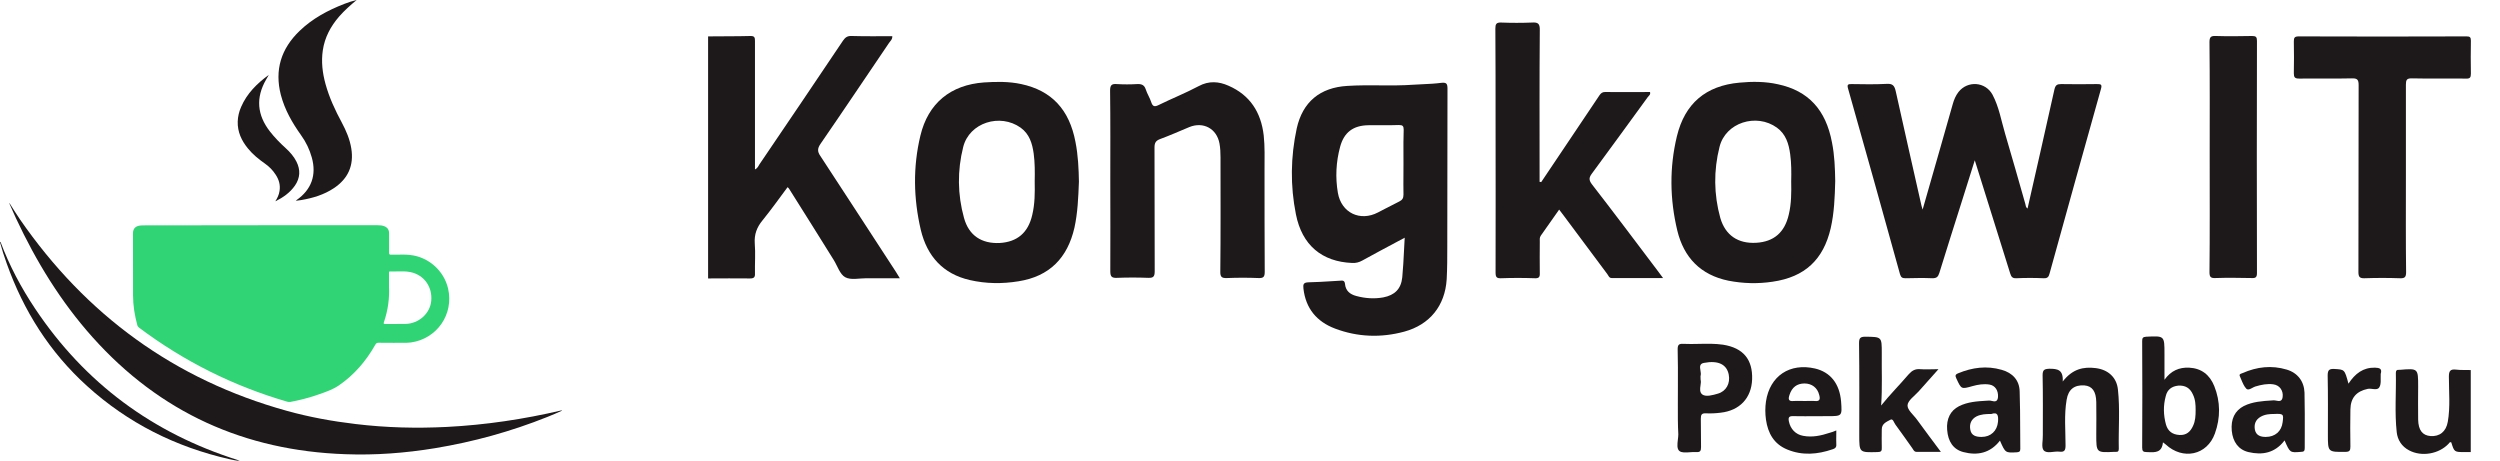 <svg width="217" height="40" viewBox="0 0 217 40" fill="none" xmlns="http://www.w3.org/2000/svg" id="kongkow-logo">
	<g clip-path="url(#clip0_626_2)">
		<path d="M0.815 17.617C1.127 18.106 1.415 18.583 1.733 19.042C7.472 27.346 15.146 32.957 24.899 35.662C26.858 36.206 28.846 36.567 30.866 36.806C33.503 37.124 36.146 37.191 38.79 37.057C42.143 36.885 45.453 36.39 48.721 35.625C48.739 35.619 48.758 35.625 48.788 35.643C48.574 35.735 48.366 35.833 48.152 35.925C47.938 36.017 47.717 36.108 47.503 36.194C44.352 37.454 41.096 38.354 37.743 38.905C35.167 39.327 32.579 39.523 29.972 39.425C21.24 39.119 13.891 35.815 8.042 29.279C5.276 26.189 3.14 22.695 1.39 18.951C1.194 18.528 1.011 18.106 0.821 17.684C0.815 17.678 0.815 17.659 0.815 17.617Z" fill="#1D1819"/>
		<path d="M30.957 0C30.419 0.447 29.893 0.912 29.434 1.438C28.699 2.289 28.186 3.243 28.02 4.363C27.873 5.354 27.99 6.327 28.253 7.288C28.577 8.469 29.091 9.57 29.672 10.647C30.052 11.357 30.364 12.091 30.492 12.887C30.731 14.361 30.217 15.506 28.981 16.332C28.118 16.907 27.151 17.194 26.142 17.366C25.995 17.39 25.848 17.409 25.677 17.427C25.713 17.39 25.732 17.372 25.75 17.36C27.035 16.454 27.488 15.194 27.066 13.676C26.87 12.972 26.558 12.324 26.13 11.73C25.365 10.659 24.716 9.527 24.379 8.242C23.817 6.064 24.404 4.216 26.013 2.674C27.127 1.603 28.461 0.893 29.887 0.337C30.235 0.202 30.59 0.086 30.957 0Z" fill="#1D1819"/>
		<path d="M23.896 17.476C24.073 17.201 24.214 16.913 24.263 16.582C24.349 16.062 24.214 15.597 23.933 15.169C23.682 14.777 23.363 14.453 22.984 14.19C22.446 13.811 21.938 13.401 21.522 12.887C20.965 12.207 20.61 11.449 20.634 10.555C20.647 10.115 20.751 9.686 20.928 9.283C21.436 8.108 22.311 7.245 23.333 6.498C23.253 6.639 23.174 6.774 23.094 6.914C22.189 8.487 22.317 9.98 23.425 11.406C23.841 11.944 24.324 12.428 24.826 12.887C25.187 13.217 25.511 13.59 25.732 14.031C26.093 14.747 26.056 15.444 25.603 16.105C25.169 16.729 24.569 17.145 23.896 17.476Z" fill="#1D1819"/>
		<path d="M0.044 21C0.815 23.056 1.837 24.978 3.055 26.801C7.368 33.257 13.255 37.601 20.647 39.933C20.702 39.951 20.751 39.969 20.806 40C20.5 39.988 20.2 39.92 19.9 39.853C15.244 38.794 11.101 36.72 7.552 33.502C4.309 30.564 2.045 26.979 0.582 22.867C0.368 22.261 0.166 21.655 0.001 21.037C-0.005 20.994 0.013 20.988 0.044 21Z" fill="#1D1819"/>
		<path fill-rule="evenodd" clip-rule="evenodd" d="M32.775 19.55H22.634C19.257 19.55 15.873 19.55 12.496 19.562C12.374 19.562 12.252 19.562 12.135 19.581C11.731 19.642 11.542 19.862 11.542 20.266C11.542 22.059 11.542 23.846 11.548 25.633C11.548 26.508 11.688 27.364 11.915 28.209C11.939 28.313 11.994 28.386 12.08 28.447C15.972 31.366 20.255 33.508 24.93 34.866C25.028 34.891 25.114 34.903 25.212 34.885C25.964 34.744 26.704 34.56 27.427 34.315C27.503 34.289 27.58 34.262 27.657 34.236C28.267 34.026 28.877 33.817 29.415 33.453C30.755 32.535 31.783 31.323 32.579 29.916C32.646 29.794 32.72 29.751 32.86 29.751C33.291 29.76 33.719 29.759 34.149 29.758C34.292 29.757 34.436 29.757 34.58 29.757C34.688 29.755 34.795 29.756 34.903 29.757C35.16 29.759 35.414 29.761 35.669 29.726C37.933 29.408 39.408 27.273 38.894 25.045C38.532 23.491 37.186 22.298 35.596 22.133C35.221 22.091 34.843 22.097 34.467 22.104C34.29 22.107 34.113 22.11 33.937 22.108C33.803 22.108 33.772 22.071 33.772 21.937C33.776 21.562 33.775 21.189 33.773 20.816C33.773 20.629 33.772 20.442 33.772 20.254C33.772 19.948 33.644 19.752 33.356 19.636C33.166 19.562 32.97 19.55 32.775 19.55ZM33.766 23.699V24.898C33.815 25.847 33.686 26.924 33.319 27.976C33.276 28.105 33.319 28.123 33.435 28.123C33.687 28.12 33.938 28.121 34.188 28.122C34.522 28.123 34.856 28.124 35.192 28.117C36.354 28.092 37.327 27.217 37.431 26.122C37.547 24.904 36.813 23.864 35.632 23.619C35.24 23.538 34.84 23.549 34.442 23.56C34.242 23.565 34.043 23.57 33.845 23.564C33.758 23.559 33.761 23.614 33.765 23.669C33.765 23.679 33.766 23.689 33.766 23.699Z" fill="#30D475"/>
		<path d="M61.463 3.159C62.701 3.142 63.922 3.159 65.16 3.124C65.513 3.124 65.531 3.283 65.531 3.566C65.531 5.458 65.531 7.351 65.531 9.243C65.531 11.047 65.531 12.851 65.531 14.708C65.761 14.601 65.832 14.407 65.92 14.265C68.343 10.693 70.766 7.121 73.171 3.531C73.365 3.248 73.56 3.106 73.914 3.124C75.081 3.159 76.266 3.142 77.451 3.142C77.468 3.425 77.274 3.566 77.168 3.725C75.187 6.643 73.224 9.579 71.225 12.479C70.96 12.868 70.925 13.134 71.208 13.54C73.401 16.883 75.576 20.243 77.769 23.603C77.875 23.762 77.963 23.904 78.105 24.151C77.079 24.151 76.142 24.151 75.205 24.151C74.586 24.151 73.843 24.328 73.365 24.063C72.906 23.815 72.693 23.09 72.375 22.577C71.084 20.508 69.793 18.439 68.484 16.37C68.467 16.335 68.431 16.317 68.361 16.246C67.635 17.219 66.946 18.192 66.185 19.129C65.69 19.73 65.46 20.349 65.513 21.127C65.584 21.994 65.513 22.86 65.531 23.727C65.549 24.063 65.442 24.169 65.106 24.169C63.886 24.151 62.684 24.169 61.463 24.169C61.463 17.148 61.463 10.162 61.463 3.159Z" fill="#1D1819"/>
		<path d="M171.411 13.912C171.004 15.185 170.651 16.317 170.297 17.449C169.642 19.536 168.971 21.605 168.334 23.692C168.227 24.028 168.103 24.151 167.733 24.151C166.954 24.116 166.194 24.134 165.416 24.151C165.133 24.151 165.009 24.098 164.92 23.798C163.435 18.422 161.932 13.063 160.411 7.687C160.304 7.315 160.428 7.298 160.729 7.298C161.738 7.315 162.745 7.333 163.771 7.28C164.301 7.245 164.443 7.457 164.549 7.917C165.274 11.188 166.017 14.46 166.76 17.749C166.778 17.855 166.813 17.944 166.884 18.192C167.414 16.317 167.909 14.601 168.404 12.886C168.776 11.595 169.147 10.304 169.501 9.031C169.607 8.659 169.748 8.306 169.996 7.987C170.792 6.979 172.331 7.085 172.949 8.217C173.515 9.278 173.71 10.481 174.046 11.613C174.647 13.629 175.213 15.662 175.797 17.696C175.832 17.838 175.832 17.997 175.991 18.103C176.77 14.655 177.565 11.206 178.326 7.757C178.414 7.386 178.555 7.298 178.909 7.298C179.935 7.315 180.961 7.315 182.004 7.298C182.358 7.298 182.482 7.315 182.358 7.74C180.855 13.063 179.386 18.404 177.901 23.745C177.83 24.028 177.724 24.169 177.388 24.151C176.592 24.116 175.815 24.116 175.019 24.151C174.683 24.169 174.577 24.028 174.488 23.745C173.48 20.526 172.472 17.307 171.411 13.912Z" fill="#1D1819"/>
		<path d="M133.778 15.804C135.121 13.788 136.483 11.79 137.827 9.773C138.163 9.278 138.499 8.765 138.835 8.27C138.959 8.093 139.083 7.987 139.312 7.987C140.621 8.005 141.912 7.987 143.22 7.987C143.292 8.217 143.115 8.306 143.026 8.429C141.418 10.64 139.808 12.851 138.18 15.061C137.915 15.415 137.898 15.627 138.18 15.999C140.126 18.51 142.036 21.056 143.946 23.585C144.07 23.745 144.176 23.904 144.353 24.134C142.815 24.134 141.364 24.134 139.897 24.134C139.666 24.134 139.614 23.921 139.507 23.78C138.234 22.082 136.979 20.384 135.723 18.704C135.599 18.545 135.475 18.386 135.334 18.192C134.785 18.97 134.272 19.712 133.741 20.455C133.619 20.632 133.654 20.809 133.654 20.986C133.654 21.888 133.636 22.79 133.654 23.692C133.671 24.045 133.582 24.169 133.212 24.151C132.239 24.116 131.266 24.116 130.294 24.151C129.904 24.169 129.816 24.045 129.816 23.656C129.833 19.27 129.816 14.867 129.816 10.481C129.816 7.81 129.816 5.158 129.798 2.487C129.798 2.098 129.869 1.939 130.311 1.957C131.195 1.992 132.079 1.992 132.964 1.957C133.495 1.921 133.671 2.045 133.654 2.629C133.619 6.855 133.636 11.082 133.636 15.309C133.636 15.468 133.636 15.627 133.636 15.786C133.706 15.786 133.741 15.804 133.778 15.804Z" fill="#1D1819"/>
		<path d="M96.374 15.751C96.374 13.116 96.391 10.499 96.356 7.864C96.356 7.386 96.497 7.262 96.939 7.298C97.523 7.333 98.124 7.333 98.708 7.298C99.079 7.28 99.327 7.368 99.451 7.757C99.575 8.146 99.804 8.483 99.928 8.872C100.052 9.243 100.211 9.296 100.565 9.119C101.714 8.553 102.917 8.076 104.049 7.474C104.933 6.997 105.799 7.068 106.63 7.439C108.505 8.253 109.46 9.756 109.69 11.754C109.796 12.745 109.761 13.735 109.761 14.725C109.761 17.679 109.761 20.65 109.778 23.603C109.778 24.045 109.655 24.151 109.23 24.134C108.329 24.098 107.426 24.098 106.525 24.134C106.064 24.151 105.905 24.063 105.923 23.55C105.959 20.261 105.941 16.971 105.941 13.664C105.941 13.258 105.923 12.851 105.853 12.462C105.622 11.171 104.456 10.534 103.235 11.029C102.386 11.383 101.555 11.754 100.689 12.073C100.317 12.214 100.211 12.409 100.211 12.798C100.228 16.388 100.211 19.978 100.228 23.55C100.228 24.01 100.105 24.134 99.662 24.116C98.761 24.081 97.859 24.081 96.957 24.116C96.515 24.134 96.374 24.028 96.374 23.55C96.391 20.968 96.374 18.368 96.374 15.751Z" fill="#1D1819"/>
		<path d="M208.832 15.503C208.832 18.209 208.815 20.915 208.85 23.621C208.85 24.063 208.726 24.169 208.301 24.151C207.294 24.116 206.286 24.116 205.259 24.151C204.835 24.169 204.711 24.045 204.711 23.621C204.729 18.209 204.711 12.815 204.729 7.404C204.729 6.944 204.641 6.785 204.145 6.802C202.624 6.838 201.086 6.802 199.565 6.82C199.194 6.82 199.105 6.714 199.105 6.36C199.123 5.441 199.123 4.521 199.105 3.601C199.105 3.283 199.158 3.159 199.53 3.159C204.393 3.177 209.239 3.177 214.102 3.159C214.385 3.159 214.473 3.23 214.473 3.531C214.456 4.486 214.456 5.441 214.473 6.396C214.473 6.732 214.385 6.838 214.049 6.82C212.493 6.802 210.919 6.838 209.363 6.802C208.902 6.785 208.832 6.944 208.832 7.351C208.832 10.056 208.832 12.78 208.832 15.503Z" fill="#1D1819"/>
		<path d="M191.801 13.594C191.801 10.286 191.819 6.979 191.783 3.655C191.783 3.212 191.907 3.106 192.332 3.124C193.376 3.159 194.436 3.142 195.48 3.124C195.816 3.124 195.904 3.212 195.904 3.548C195.887 10.269 195.887 16.971 195.904 23.692C195.904 24.063 195.798 24.151 195.445 24.134C194.401 24.116 193.34 24.098 192.297 24.134C191.89 24.151 191.783 24.045 191.783 23.621C191.819 20.296 191.801 16.936 191.801 13.594Z" fill="#1D1819"/>
		<path fill-rule="evenodd" clip-rule="evenodd" d="M121.244 20.997C121.469 20.877 121.698 20.755 121.928 20.632C121.907 20.997 121.889 21.354 121.871 21.704C121.83 22.526 121.79 23.312 121.716 24.081C121.61 25.089 121.061 25.619 120.071 25.814C119.275 25.955 118.498 25.902 117.719 25.69C117.188 25.549 116.8 25.248 116.746 24.646C116.711 24.331 116.538 24.346 116.328 24.363L116.322 24.364C116.092 24.377 115.862 24.391 115.632 24.406C114.942 24.449 114.253 24.492 113.563 24.505C113.121 24.523 113.103 24.7 113.139 25.053C113.334 26.769 114.289 27.918 115.88 28.52C117.843 29.262 119.877 29.333 121.893 28.785C124.103 28.184 125.43 26.539 125.572 24.24C125.624 23.285 125.624 22.33 125.624 21.375C125.633 19.102 125.633 16.825 125.633 14.546C125.633 12.267 125.633 9.986 125.642 7.704C125.642 7.262 125.553 7.138 125.094 7.192C124.562 7.262 124.038 7.286 123.511 7.31C123.25 7.321 122.988 7.333 122.724 7.351C121.731 7.424 120.738 7.417 119.745 7.41C118.811 7.403 117.876 7.397 116.941 7.457C114.589 7.598 113.068 8.836 112.555 11.153C112.024 13.629 111.989 16.122 112.485 18.598C113.015 21.286 114.748 22.719 117.366 22.825C117.684 22.843 117.967 22.772 118.25 22.613C119.222 22.075 120.208 21.55 121.244 20.997ZM121.819 15.061C121.82 14.755 121.822 14.448 121.822 14.142C121.822 13.903 121.821 13.665 121.82 13.426C121.817 12.709 121.814 11.989 121.84 11.259C121.84 10.941 121.751 10.852 121.433 10.852C120.928 10.873 120.422 10.87 119.917 10.867C119.539 10.865 119.159 10.862 118.78 10.87C117.454 10.888 116.659 11.489 116.322 12.745C115.969 14.053 115.898 15.397 116.128 16.741C116.428 18.474 118.056 19.253 119.612 18.439C119.818 18.333 120.024 18.225 120.23 18.117C120.643 17.901 121.056 17.685 121.468 17.484C121.716 17.36 121.822 17.201 121.822 16.901C121.811 16.288 121.815 15.674 121.819 15.061Z" fill="#1D1819"/>
		<path fill-rule="evenodd" clip-rule="evenodd" d="M93.261 19.765C93.544 18.474 93.597 17.148 93.65 15.769C93.632 14.655 93.579 13.47 93.35 12.32C92.819 9.508 91.28 7.864 88.645 7.298C87.584 7.068 86.488 7.085 85.409 7.156C82.509 7.368 80.563 8.96 79.891 11.772C79.237 14.495 79.29 17.236 79.927 19.96C80.475 22.241 81.854 23.78 84.189 24.311C85.586 24.629 86.983 24.646 88.398 24.417C91.103 23.992 92.66 22.383 93.261 19.765ZM89.6 18.651C89.83 17.696 89.83 16.724 89.812 15.751C89.83 14.938 89.83 14.124 89.724 13.328C89.6 12.444 89.353 11.63 88.592 11.082C86.806 9.809 84.136 10.64 83.605 12.762C83.092 14.796 83.11 16.883 83.676 18.917C84.1 20.455 85.214 21.163 86.771 21.092C88.291 21.003 89.246 20.208 89.6 18.651Z" fill="#1D1819"/>
		<path fill-rule="evenodd" clip-rule="evenodd" d="M158.907 19.801C159.208 18.474 159.262 17.13 159.297 15.716C159.279 14.637 159.244 13.487 159.014 12.355C158.483 9.544 156.98 7.881 154.327 7.315C153.23 7.068 152.099 7.068 150.984 7.174C148.066 7.439 146.245 8.978 145.555 11.825C144.9 14.548 144.937 17.29 145.59 20.013C146.156 22.348 147.607 23.868 150.029 24.364C151.302 24.611 152.577 24.646 153.867 24.452C156.662 24.045 158.271 22.542 158.907 19.801ZM155.264 18.634C155.495 17.679 155.495 16.706 155.476 15.733C155.495 14.955 155.495 14.159 155.388 13.381C155.264 12.479 155.017 11.648 154.239 11.082C152.453 9.791 149.764 10.64 149.252 12.762C148.739 14.796 148.756 16.883 149.322 18.917C149.764 20.438 150.878 21.163 152.435 21.074C153.974 20.986 154.91 20.172 155.264 18.634Z" fill="#1D1819"/>
		<path d="M214.461 39.24C214.292 39.24 214.104 39.24 213.935 39.24C213.033 39.24 213.033 39.24 212.77 38.395C212.658 38.339 212.601 38.432 212.545 38.508C211.699 39.41 210.196 39.672 209.107 39.09C208.467 38.752 208.111 38.188 208.035 37.512C207.847 35.802 207.998 34.074 207.96 32.364C207.96 32.157 208.055 32.082 208.242 32.101C208.261 32.101 208.28 32.101 208.298 32.101C209.895 31.969 209.895 31.969 209.895 33.547C209.895 34.506 209.877 35.464 209.895 36.422C209.914 37.343 210.272 37.794 210.966 37.85C211.756 37.906 212.319 37.474 212.469 36.61C212.695 35.314 212.563 33.998 212.563 32.683C212.563 32.195 212.695 32.026 213.183 32.082C213.615 32.138 214.048 32.101 214.461 32.12C214.461 34.468 214.461 36.854 214.461 39.24Z" fill="#1D1819"/>
		<path d="M163.282 35.201C164.052 34.243 164.898 33.397 165.668 32.495C165.95 32.176 166.232 32.007 166.664 32.044C167.152 32.082 167.622 32.044 168.26 32.044C167.622 32.758 167.077 33.36 166.533 33.98C166.175 34.374 165.592 34.769 165.574 35.182C165.555 35.596 166.119 36.028 166.42 36.46C167.077 37.361 167.735 38.245 168.468 39.222C167.716 39.222 167.039 39.222 166.364 39.222C166.138 39.222 166.082 39.034 165.987 38.902C165.499 38.226 165.029 37.531 164.522 36.854C164.39 36.685 164.315 36.291 164.071 36.441C163.77 36.61 163.338 36.76 163.338 37.268C163.338 37.794 163.319 38.32 163.338 38.846C163.357 39.146 163.282 39.24 162.962 39.24C161.384 39.278 161.384 39.297 161.384 37.756C161.384 35.107 161.403 32.439 161.366 29.79C161.366 29.358 161.459 29.226 161.91 29.226C163.338 29.245 163.338 29.226 163.338 30.635C163.319 32.157 163.394 33.66 163.282 35.201Z" fill="#1D1819"/>
		<path d="M179.045 33.115C179.891 32.026 180.83 31.819 181.901 31.951C182.972 32.082 183.723 32.74 183.836 33.81C184.024 35.52 183.874 37.249 183.911 38.959C183.911 39.165 183.836 39.24 183.629 39.221C183.592 39.221 183.555 39.221 183.517 39.221C181.957 39.297 181.957 39.297 181.957 37.718C181.957 36.779 181.976 35.84 181.957 34.9C181.939 33.961 181.601 33.51 180.924 33.453C180.059 33.397 179.534 33.792 179.384 34.694C179.158 36.009 179.289 37.343 179.289 38.658C179.289 39.09 179.195 39.259 178.744 39.203C178.293 39.146 177.673 39.409 177.392 39.09C177.167 38.827 177.336 38.226 177.317 37.775C177.317 36.046 177.336 34.299 177.298 32.57C177.298 32.101 177.449 32.026 177.88 32.007C178.594 32.007 179.102 32.082 179.045 33.115Z" fill="#1D1819"/>
		<path d="M203.846 33.303C204.428 32.42 205.124 31.894 206.138 31.913C206.513 31.932 206.795 31.969 206.645 32.458C206.645 32.477 206.645 32.495 206.645 32.514C206.626 32.89 206.701 33.322 206.532 33.604C206.344 33.942 205.856 33.679 205.517 33.754C204.541 33.961 204.033 34.525 204.015 35.539C203.996 36.61 203.996 37.681 204.015 38.752C204.015 39.09 203.959 39.222 203.582 39.222C202.061 39.24 202.061 39.24 202.061 37.737C202.061 36.028 202.079 34.299 202.042 32.589C202.042 32.101 202.192 32.007 202.625 32.026C203.508 32.082 203.508 32.044 203.846 33.303Z" fill="#1D1819"/>
		<path fill-rule="evenodd" clip-rule="evenodd" d="M186.488 39.246C187.078 39.27 187.658 39.294 187.744 38.395C187.799 38.44 187.845 38.472 187.883 38.5C187.925 38.529 187.96 38.554 187.989 38.583C189.473 39.954 191.577 39.522 192.254 37.625C192.742 36.272 192.742 34.863 192.197 33.51C191.803 32.533 191.089 31.969 190.017 31.913C189.154 31.875 188.439 32.176 187.876 32.965V30.71C187.876 29.925 187.876 29.535 187.681 29.351C187.485 29.165 187.09 29.188 186.297 29.226C185.997 29.245 185.941 29.339 185.941 29.602C185.959 32.683 185.959 35.764 185.941 38.846C185.941 39.165 186.035 39.24 186.335 39.24C186.386 39.242 186.437 39.244 186.488 39.246ZM190.356 36.967C190.562 36.535 190.581 36.065 190.581 35.595C190.581 35.126 190.562 34.675 190.337 34.224C190.093 33.679 189.679 33.435 189.078 33.472C188.495 33.529 188.12 33.829 187.989 34.374C187.763 35.201 187.781 36.028 188.007 36.854C188.176 37.437 188.571 37.718 189.172 37.756C189.773 37.794 190.13 37.474 190.356 36.967Z" fill="#1D1819"/>
		<path fill-rule="evenodd" clip-rule="evenodd" d="M145.642 33.467C145.64 33.819 145.639 34.172 145.639 34.524C145.639 34.734 145.639 34.945 145.638 35.157C145.635 36.003 145.632 36.858 145.678 37.7C145.678 37.841 145.658 38 145.639 38.16C145.593 38.554 145.544 38.959 145.771 39.146C145.968 39.306 146.317 39.281 146.678 39.255C146.867 39.241 147.061 39.227 147.236 39.24C147.574 39.259 147.65 39.146 147.65 38.808C147.641 38.395 147.641 37.986 147.641 37.577C147.641 37.169 147.641 36.76 147.631 36.347C147.631 35.99 147.706 35.858 148.082 35.877C148.496 35.896 148.928 35.877 149.359 35.821C151.013 35.633 152.027 34.543 152.084 32.927C152.14 31.218 151.333 30.203 149.566 29.921C148.87 29.819 148.167 29.834 147.466 29.849C147.013 29.859 146.56 29.868 146.109 29.846C145.734 29.828 145.621 29.921 145.621 30.316C145.649 31.358 145.645 32.411 145.642 33.467ZM147.607 32.771C147.61 32.82 147.613 32.882 147.613 32.965C147.655 33.101 147.63 33.274 147.604 33.454C147.562 33.747 147.518 34.056 147.763 34.243C148.082 34.468 148.665 34.299 149.116 34.167C149.83 33.961 150.205 33.285 150.055 32.514C149.886 31.65 149.172 31.255 147.895 31.5C147.502 31.573 147.549 31.863 147.599 32.16C147.625 32.318 147.651 32.478 147.613 32.608C147.601 32.653 147.603 32.698 147.607 32.771Z" fill="#1D1819"/>
		<path fill-rule="evenodd" clip-rule="evenodd" d="M195.165 39.24C196.367 39.522 197.458 39.334 198.302 38.226C198.765 39.297 198.773 39.297 199.684 39.225L199.731 39.221C199.994 39.221 200.05 39.128 200.05 38.883C200.05 38.478 200.051 38.075 200.053 37.672C200.056 36.467 200.059 35.27 200.031 34.074C199.994 33.096 199.43 32.364 198.491 32.082C197.176 31.687 195.898 31.838 194.658 32.383C194.634 32.393 194.608 32.402 194.584 32.411C194.467 32.451 194.352 32.492 194.414 32.646C194.454 32.735 194.492 32.828 194.531 32.922C194.653 33.219 194.777 33.521 194.977 33.735C195.119 33.877 195.313 33.772 195.506 33.667C195.595 33.619 195.683 33.571 195.766 33.547C196.274 33.397 196.8 33.284 197.326 33.36C197.871 33.435 198.209 33.904 198.133 34.468C198.079 34.871 197.816 34.822 197.578 34.776C197.494 34.76 197.413 34.745 197.345 34.75C197.301 34.753 197.258 34.755 197.214 34.758C196.375 34.811 195.539 34.863 194.771 35.238C193.981 35.652 193.625 36.366 193.718 37.399C193.812 38.357 194.301 39.034 195.165 39.24ZM198.133 36.648C198.228 35.934 198.209 35.896 197.363 35.934C197.025 35.934 196.612 35.952 196.217 36.178C195.766 36.441 195.635 36.854 195.729 37.324C195.842 37.812 196.236 37.925 196.668 37.925C197.476 37.925 198.04 37.437 198.133 36.648Z" fill="#1D1819"/>
		<path fill-rule="evenodd" clip-rule="evenodd" d="M159.388 37.791C159.39 37.651 159.392 37.508 159.392 37.361C159.167 37.456 158.98 37.531 158.81 37.568C158.077 37.812 157.307 37.982 156.518 37.831C155.86 37.718 155.409 37.23 155.278 36.591C155.203 36.234 155.278 36.103 155.672 36.121C156.337 36.134 157 36.13 157.664 36.126C157.996 36.124 158.328 36.121 158.659 36.121C159.273 36.121 159.583 36.121 159.728 35.967C159.877 35.809 159.853 35.489 159.806 34.844C159.674 33.303 158.885 32.307 157.551 31.988C155.353 31.481 153.624 32.627 153.286 34.844C153.212 35.37 153.212 35.896 153.286 36.422C153.455 37.606 153.982 38.545 155.128 39.015C156.442 39.56 157.758 39.447 159.073 38.996C159.28 38.94 159.411 38.827 159.392 38.583C159.38 38.322 159.384 38.062 159.388 37.791ZM156.333 34.802C156.437 34.804 156.542 34.806 156.65 34.806C156.751 34.806 156.853 34.804 156.953 34.802C157.149 34.798 157.34 34.794 157.514 34.806C157.984 34.863 158.002 34.618 157.908 34.28C157.758 33.66 157.27 33.285 156.631 33.285C155.973 33.285 155.541 33.623 155.334 34.261C155.203 34.637 155.221 34.863 155.71 34.806C155.922 34.794 156.126 34.798 156.333 34.802Z" fill="#1D1819"/>
		<path fill-rule="evenodd" clip-rule="evenodd" d="M170.421 39.24C171.642 39.56 172.751 39.334 173.596 38.245C174.067 39.316 174.067 39.316 175.062 39.259C175.269 39.24 175.362 39.203 175.362 38.959C175.356 38.402 175.354 37.847 175.352 37.294C175.348 36.186 175.344 35.083 175.306 33.98C175.288 33.003 174.686 32.364 173.747 32.101C172.451 31.725 171.191 31.894 169.971 32.401C169.689 32.514 169.707 32.627 169.82 32.871C170.036 33.33 170.139 33.56 170.311 33.641C170.486 33.722 170.73 33.651 171.229 33.51C171.699 33.378 172.188 33.303 172.676 33.378C173.184 33.454 173.466 33.904 173.427 34.468C173.386 34.914 173.116 34.853 172.88 34.8C172.798 34.782 172.72 34.764 172.657 34.769C172.579 34.774 172.501 34.778 172.423 34.783C171.615 34.831 170.8 34.88 170.045 35.257C169.294 35.633 168.937 36.366 169.012 37.305C169.087 38.339 169.557 39.015 170.421 39.24ZM173.427 36.61C173.466 36.103 173.427 35.727 172.845 35.934C172.356 35.934 171.962 35.952 171.568 36.14C171.098 36.385 170.928 36.798 171.023 37.305C171.117 37.831 171.549 37.925 172 37.925C172.807 37.925 173.353 37.399 173.427 36.61Z" fill="#1D1819"/>
	</g>
	<defs>
		<clipPath id="clip0_626_2">
			<rect width="216.585" height="40" fill="white"/>
		</clipPath>
	</defs>
</svg>
